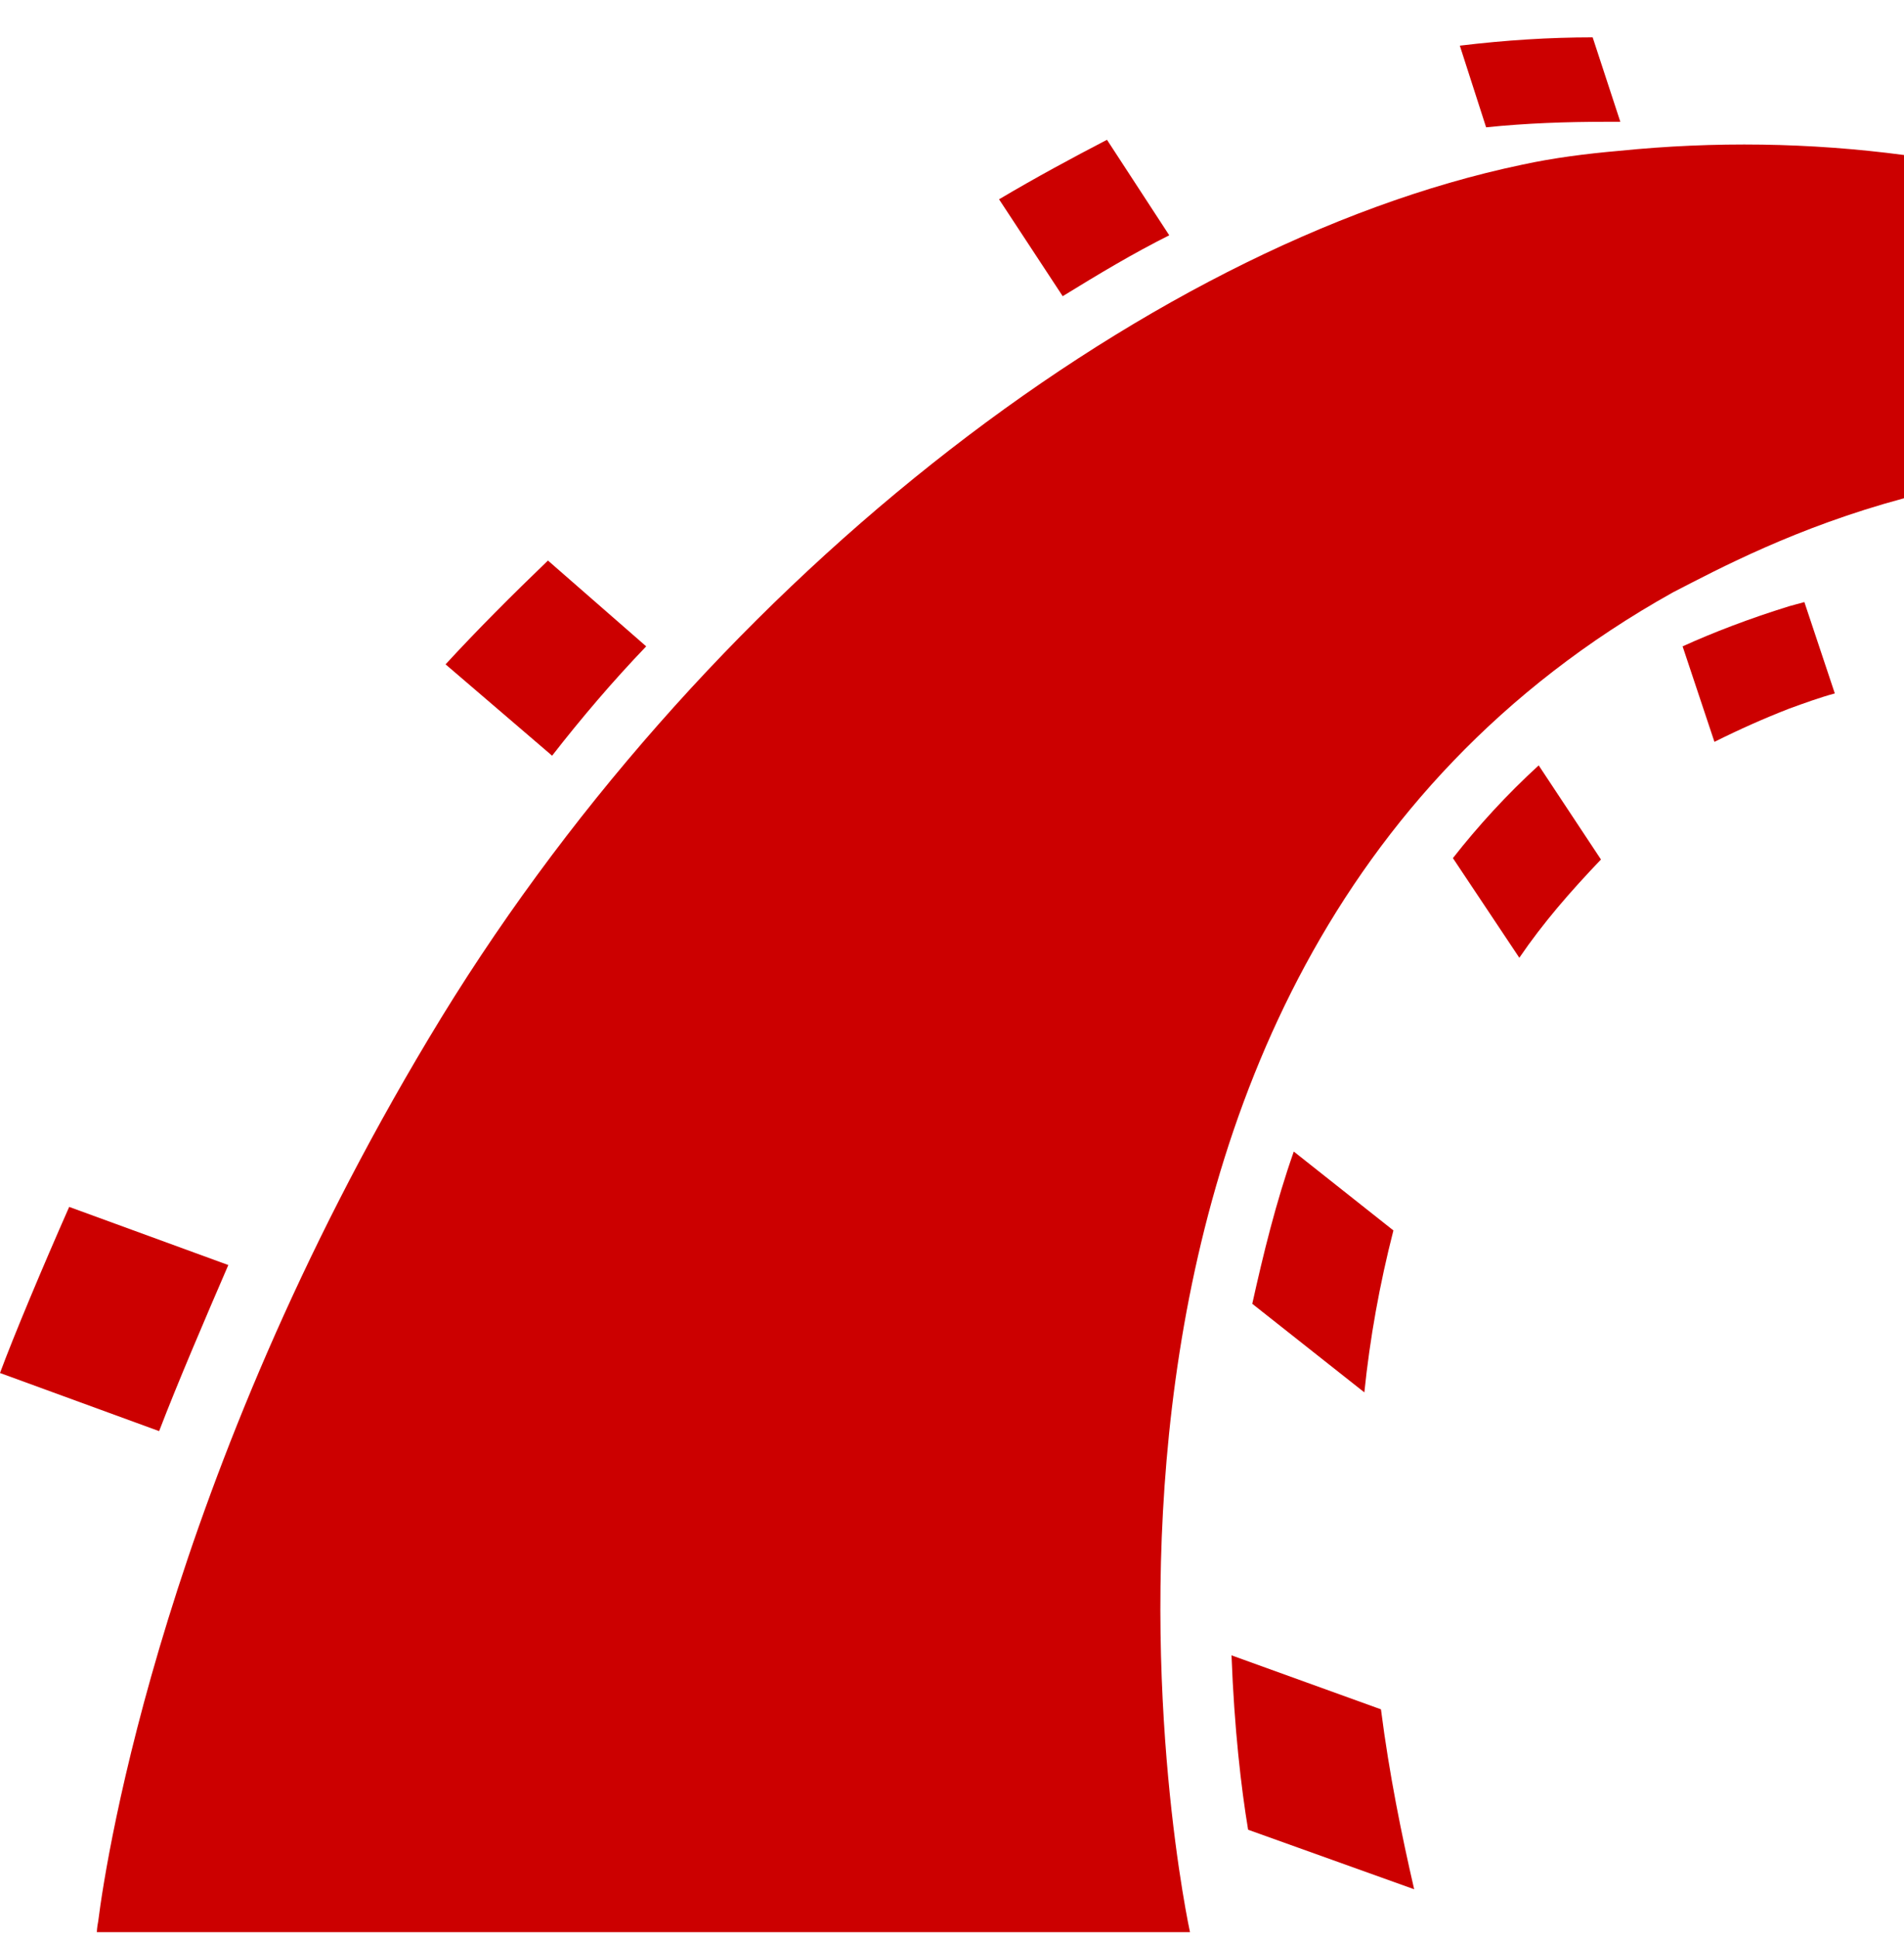 <?xml version="1.0" encoding="utf-8"?>
<!-- Generator: Adobe Illustrator 24.0.3, SVG Export Plug-In . SVG Version: 6.00 Build 0)  -->
<svg version="1.1" id="Layer_1" xmlns="http://www.w3.org/2000/svg" xmlns:xlink="http://www.w3.org/1999/xlink" x="0px" y="0px"
	 viewBox="0 0 137.6 140" style="enable-background:new 0 0 137.6 140;" xml:space="preserve">
<style type="text/css">
	.st0{fill:#CC0000;}
</style>
<title>rails-logo</title>
<path class="st0" d="M137.6,11.2V36c-7.8,2.1-13.4,5.1-16.7,6.8C70.9,70.7,86,139.6,86,139.6H7c0,0,0-0.3,0.1-0.8
	C7.7,134,12,106.7,31,75c19.3-32.3,51.3-57.3,79-63.1c2.3-0.5,4.7-0.8,7-1C123.9,10.2,130.8,10.3,137.6,11.2z"/>
<path class="st0" d="M117.1,8.8h-1c-2.9,0-5.8,0.1-8.7,0.4l-1.9-5.9c3.3-0.4,6.5-0.6,9.6-0.6L117.1,8.8z"/>
<path class="st0" d="M132.6,50.1c-1.1,0.3-2.2,0.7-3.3,1.1c-1.8,0.7-3.6,1.5-5.4,2.4l-2.3-6.9c2.2-1,4.8-2,7.7-2.9
	c0.4-0.1,0.7-0.2,1.1-0.3L132.6,50.1z"/>
<path class="st0" d="M84.5,17c-2.6,1.3-5.1,2.8-7.7,4.4l-4.6-7c2.7-1.6,5.3-3,7.8-4.3L84.5,17z"/>
<path class="st0" d="M115.7,62.1c-2.2,2.3-4.2,4.6-5.9,7.1L105,62c1.8-2.3,3.9-4.6,6.2-6.7L115.7,62.1z"/>
<path class="st0" d="M100.7,88.9c-1,3.9-1.7,7.8-2.1,11.7l-8.1-6.4c0.8-3.6,1.7-7.3,3-11L100.7,88.9z"/>
<path class="st0" d="M46.7,46.7c-2.4,2.5-4.7,5.2-6.8,7.9L32.2,48c2.3-2.5,4.8-5,7.4-7.5L46.7,46.7z"/>
<path class="st0" d="M16.5,91.4c-1.6,3.7-3.7,8.6-5,12L0,99.2c1-2.7,3.1-7.7,5-12L16.5,91.4z"/>
<path class="st0" d="M102.2,136.5l-12-4.3c-0.5-3-1-7.3-1.2-12.6l10.8,3.9C100.4,128.2,101.3,132.6,102.2,136.5z"/>
</svg>
